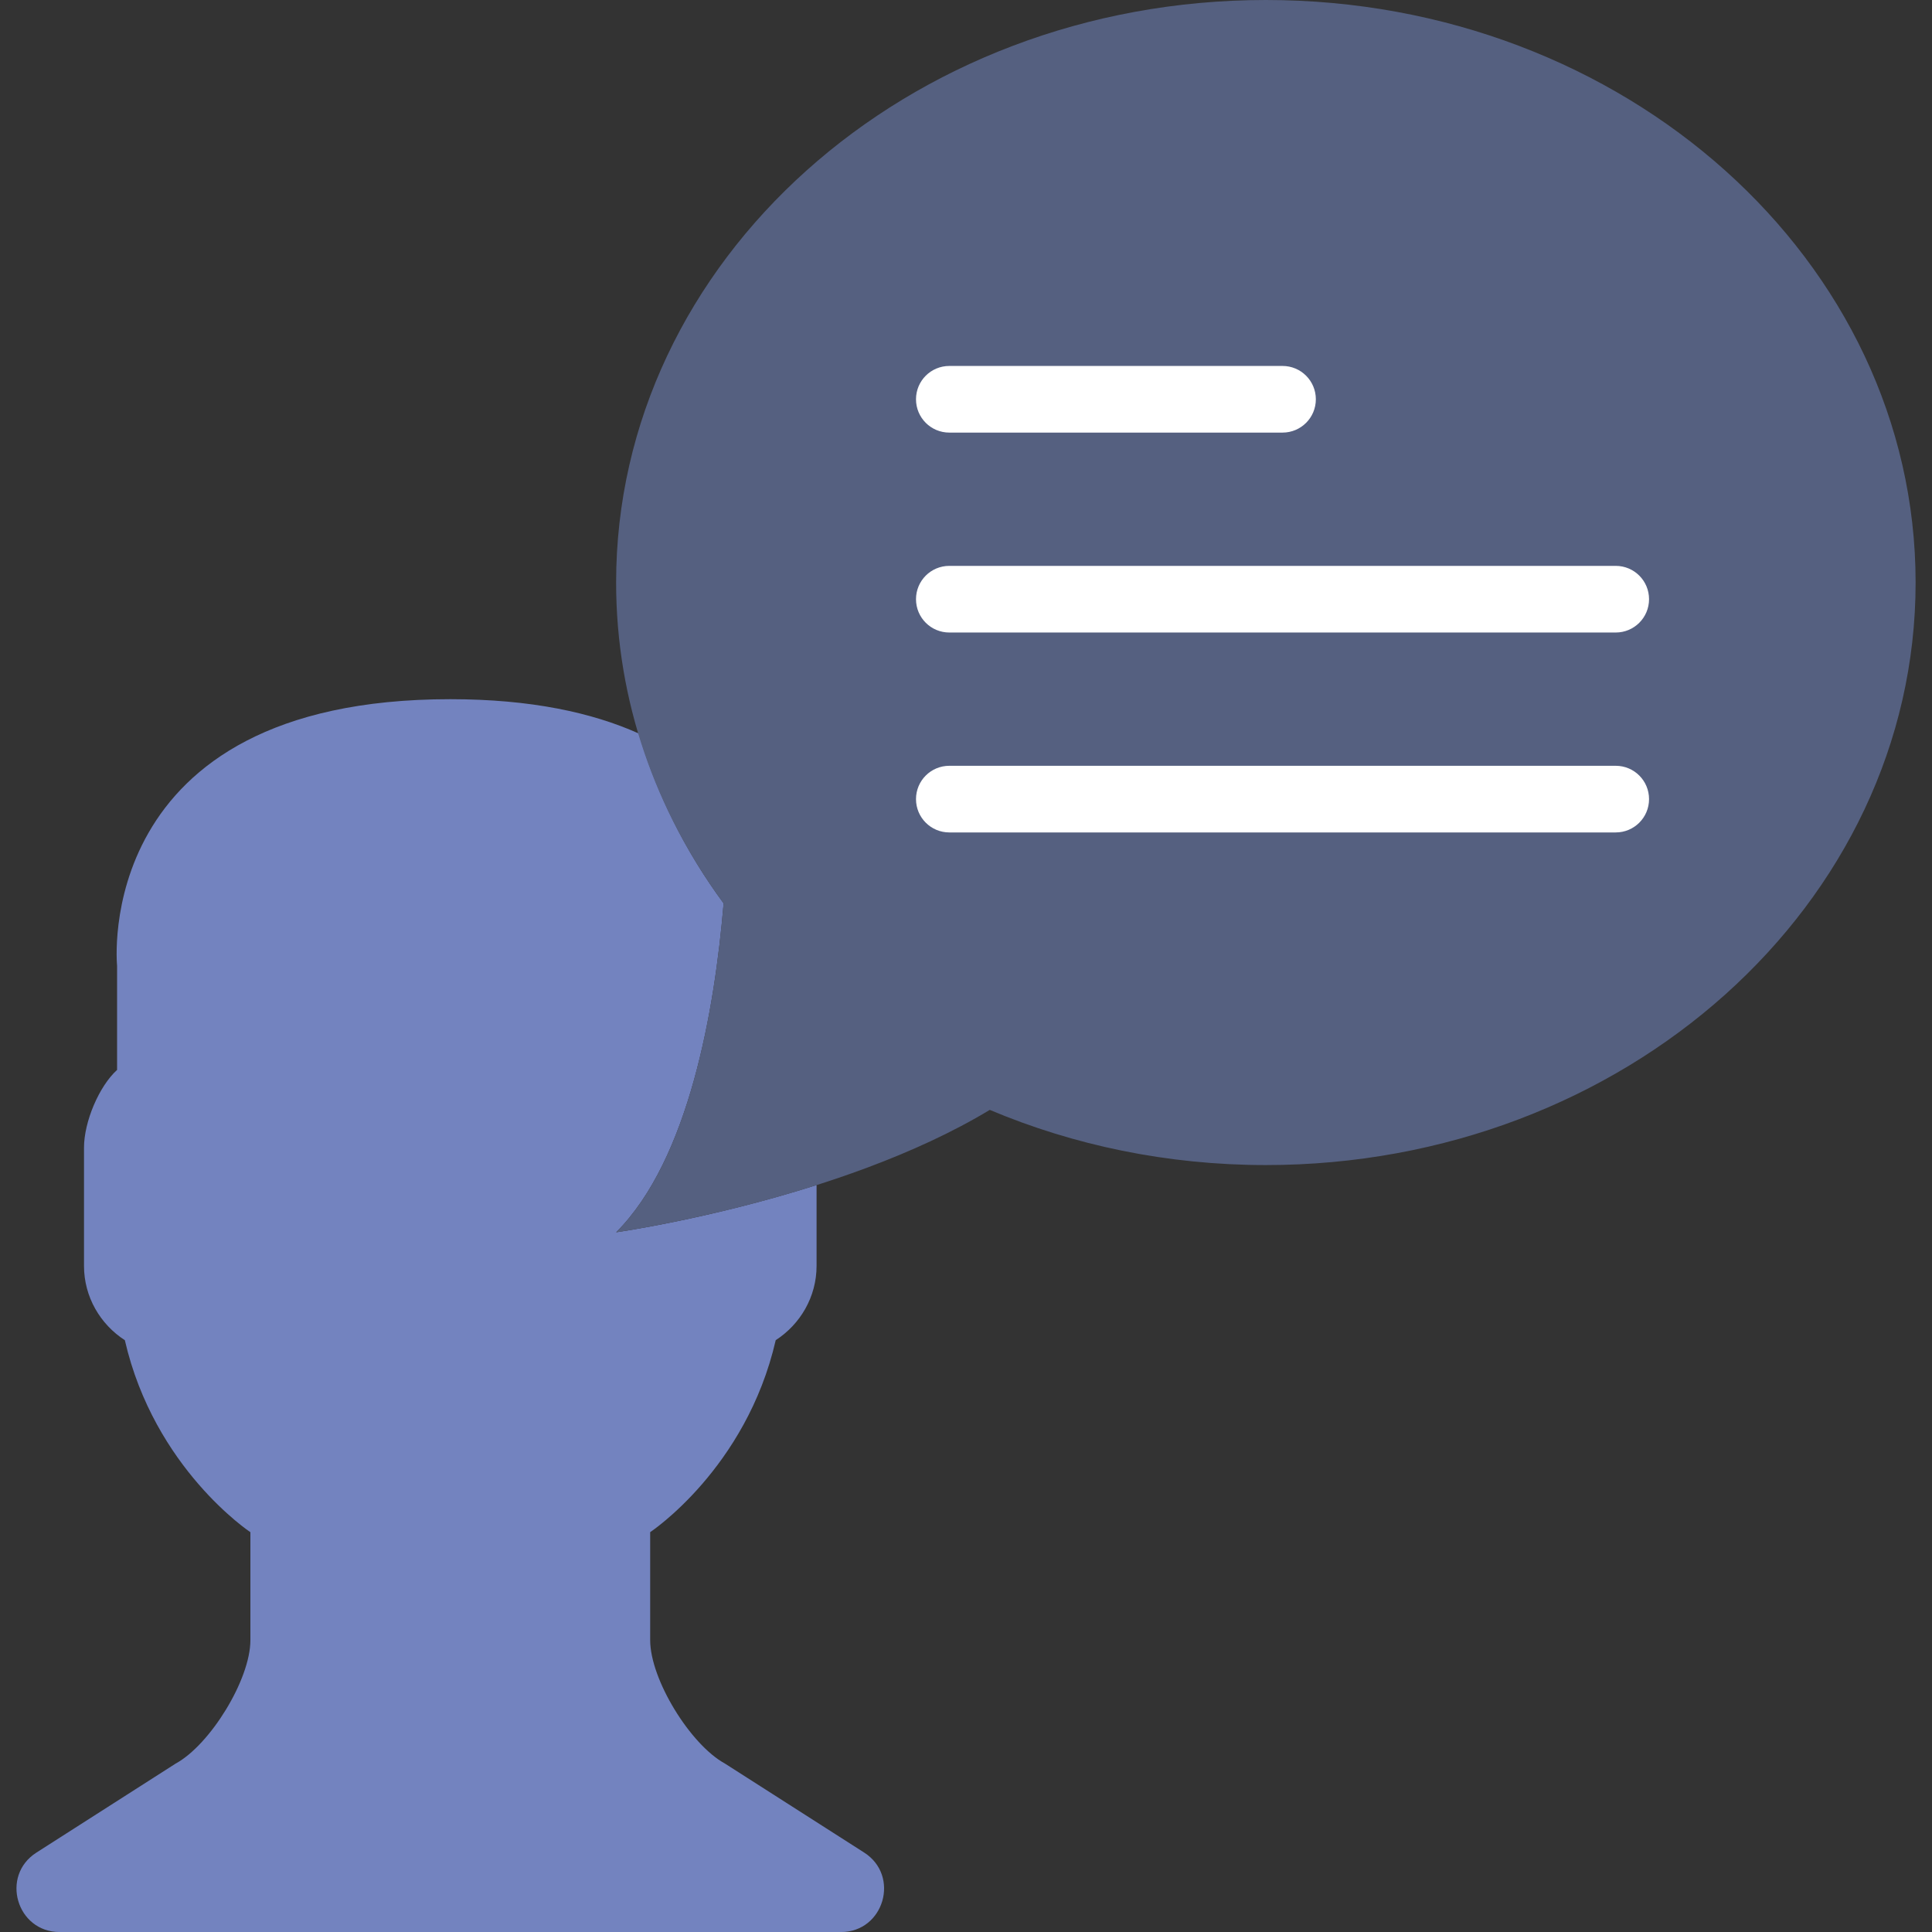<?xml version="1.0" ?><!DOCTYPE svg  PUBLIC '-//W3C//DTD SVG 1.1//EN'  'http://www.w3.org/Graphics/SVG/1.1/DTD/svg11.dtd'><svg id="Capa_1" style="enable-background:new 0 0 57.983 57.983;" version="1.1" viewBox="0 0 57.983 57.983" xml:space="preserve" xmlns="http://www.w3.org/2000/svg" xmlns:xlink="http://www.w3.org/1999/xlink"><rect x="0" y="0" width="57.983" height="57.983" fill="#333333" stroke="none"/><g><path d="M25.934,55.598l-4.177-2.67c-1.037-0.566-2.244-2.524-2.244-3.705v-3.24   c0,0,2.882-1.905,3.768-5.762c0.734-0.475,1.226-1.296,1.226-2.231c0,0,0-1.376,0-2.425c-3.207,1.021-6.014,1.418-6.014,1.418   c2.188-2.188,2.957-6.682,3.225-9.872c-1.139-1.544-2-3.264-2.549-5.098c-1.395-0.625-3.231-1.029-5.655-1.029c-10.803,0-10,8-10,8   v3.126c-0.54,0.488-0.993,1.555-0.993,2.335v3.546c0,0.934,0.491,1.756,1.226,2.231c0.886,3.857,3.768,5.762,3.768,5.762v3.24   c0,1.182-1.207,3.14-2.244,3.705l-4.177,2.67c-1.09,0.697-0.596,2.385,0.697,2.385h23.449   C26.53,57.983,27.023,56.295,25.934,55.598z" style="fill:#7383BF;"/><path d="M37.991,0c-10.77,0-19.5,7.827-19.5,17.483c0,3.558,1.189,6.866,3.225,9.628   c-0.268,3.19-1.037,7.684-3.225,9.872c0,0,6.686-0.938,11.214-3.673c2.515,1.06,5.322,1.656,8.286,1.656   c10.77,0,19.5-7.827,19.5-17.483S48.761,0,37.991,0z" style="fill:#556080;"/><path d="M38.491,12.983h-10c-0.553,0-1-0.447-1-1s0.447-1,1-1h10c0.553,0,1,0.447,1,1   S39.044,12.983,38.491,12.983z" style="fill:#FFFFFF;"/><path d="M48.491,18.983h-20c-0.553,0-1-0.447-1-1s0.447-1,1-1h20c0.553,0,1,0.447,1,1   S49.044,18.983,48.491,18.983z" style="fill:#FFFFFF;"/><path d="M48.491,24.983h-20c-0.553,0-1-0.447-1-1s0.447-1,1-1h20c0.553,0,1,0.447,1,1   S49.044,24.983,48.491,24.983z" style="fill:#FFFFFF;"/></g><g/><g/><g/><g/><g/><g/><g/><g/><g/><g/><g/><g/><g/><g/><g/></svg>